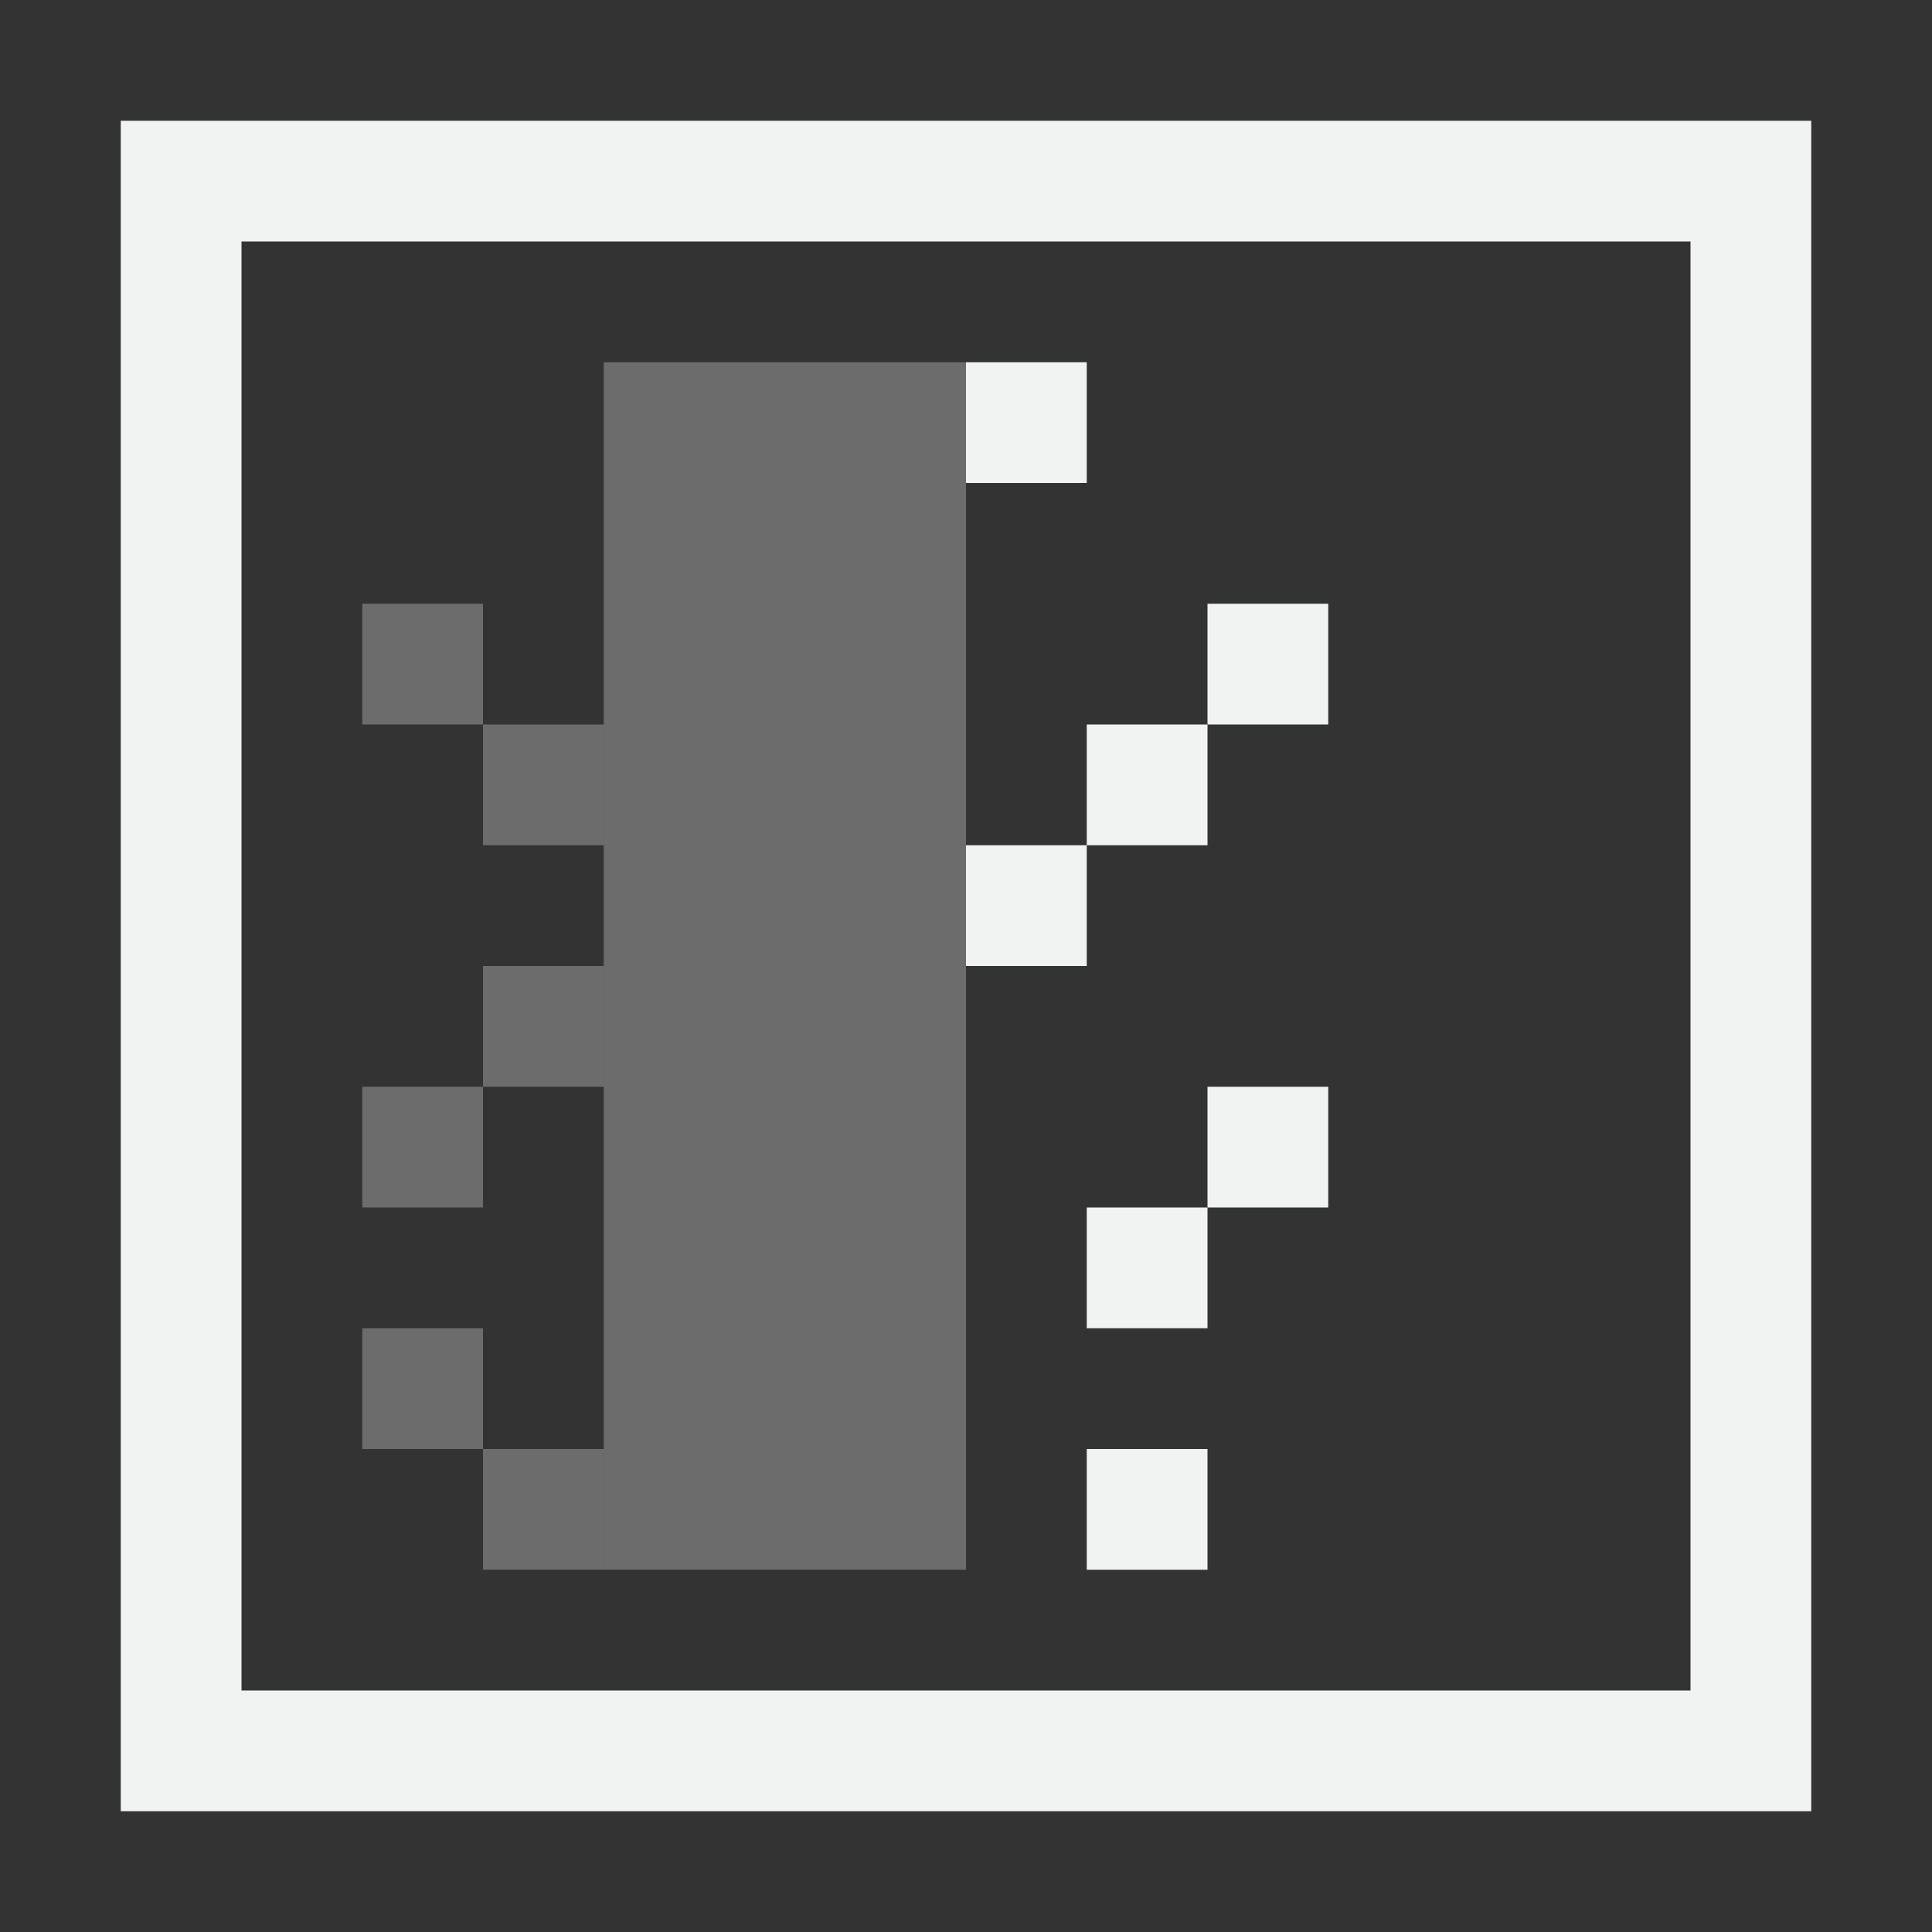 <?xml version="1.0" encoding="UTF-8"?>
<!--Part of Monotone: https://github.com/sixsixfive/Monotone, released under cc-by-sa_v4-->
<svg version="1.1" viewBox="0 0 16 16" width="32" height="32" xmlns="http://www.w3.org/2000/svg" xmlns:osb="http://www.openswatchbook.org/uri/2009/osb" xmlns:xlink="http://www.w3.org/1999/xlink">
<rect x="0" y="0" width="16" height="16" fill="#333333" stroke="none"/>
<defs>
<linearGradient id="linearGradient899" osb:paint="solid">
<stop style="stop-color:#f1f2f2" offset="0"/>
</linearGradient>
<linearGradient id="linearGradient880" gradientTransform="matrix(1.372 0 0 1 -1985.1 3252.9)" gradientUnits="userSpaceOnUse" xlink:href="#linearGradient899"/>
<linearGradient id="linearGradient872" gradientTransform="matrix(1.372 0 0 1 -1985.1 1580.1)" gradientUnits="userSpaceOnUse" xlink:href="#linearGradient899"/>
<linearGradient id="linearGradient1015" gradientTransform="matrix(1.372 0 0 1.5 -1985.1 2372.7)" gradientUnits="userSpaceOnUse" xlink:href="#linearGradient899"/>
<linearGradient id="linearGradient1017" gradientTransform="matrix(1.372 0 0 1 -1985.1 1584.1)" gradientUnits="userSpaceOnUse" xlink:href="#linearGradient899"/>
<linearGradient id="linearGradient1031" gradientTransform="matrix(1.372 0 0 1 -1985.1 3248.9)" gradientUnits="userSpaceOnUse" xlink:href="#linearGradient899"/>
<linearGradient id="linearGradient1049" gradientTransform="matrix(1.372 0 0 1 -1985.1 1586.1)" gradientUnits="userSpaceOnUse" xlink:href="#linearGradient899"/>
<linearGradient id="linearGradient1055" gradientTransform="matrix(1.372 0 0 1 -1985.1 3246.9)" gradientUnits="userSpaceOnUse" xlink:href="#linearGradient899"/>
</defs>
<path d="m1 1v14h14v-14h-14zm1 1h12v12h-12v-12z" style="fill:#f1f2f2"/>
<rect x="5" y="3" width="3" height="4" style="fill:url(#linearGradient872);opacity:.3"/>
<rect x="4" y="4" width="1" height="1" style="fill:url(#linearGradient872);opacity:.3"/>
<rect x="4" y="6" width="1" height="1" style="fill:url(#linearGradient872);opacity:.3"/>
<rect x="11" y="3" width="2" height="4" style="fill:url(#linearGradient872)"/>
<rect x="10" y="5" width="1" height="1" style="fill:url(#linearGradient872)"/>
<rect x="10" y="3" width="1" height="1" style="fill:url(#linearGradient872)"/>
<rect x="3" y="5" width="1" height="1" style="fill:url(#linearGradient872);opacity:.3"/>
<rect x="3" y="3" width="1" height="1" style="fill:url(#linearGradient872);opacity:.3"/>
<rect transform="scale(1,-1)" x="9" y="-7" width="1" height="1" style="fill:url(#linearGradient880)"/>
<rect transform="scale(1,-1)" x="9" y="-5" width="1" height="1" style="fill:url(#linearGradient880)"/>
<rect transform="scale(1,-1)" x="8" y="-4" width="1" height="1" style="fill:url(#linearGradient880)"/>
<rect transform="scale(1,-1)" x="8" y="-6" width="1" height="1" style="fill:url(#linearGradient880)"/>
<rect x="5" y="7" width="3" height="6" style="fill:url(#linearGradient1015);opacity:.3;stroke-width:1.225"/>
<rect x="4" y="8" width="1" height="1" style="fill:url(#linearGradient1017);opacity:.3"/>
<rect x="4" y="10" width="1" height="1" style="fill:url(#linearGradient1017);opacity:.3"/>
<rect x="11" y="7" width="2" height="6" style="fill:url(#linearGradient1015);stroke-width:1.225"/>
<rect x="10" y="9" width="1" height="1" style="fill:url(#linearGradient1017)"/>
<rect x="10" y="7" width="1" height="1" style="fill:url(#linearGradient1017)"/>
<rect x="3" y="9" width="1" height="1" style="fill:url(#linearGradient1017);opacity:.3"/>
<rect x="3" y="7" width="1" height="1" style="fill:url(#linearGradient1017);opacity:.3"/>
<rect transform="scale(1,-1)" x="9" y="-11" width="1" height="1" style="fill:url(#linearGradient1031)"/>
<rect transform="scale(1,-1)" x="9" y="-9" width="1" height="1" style="fill:url(#linearGradient1031)"/>
<rect transform="scale(1,-1)" x="8" y="-8" width="1" height="1" style="fill:url(#linearGradient1031)"/>
<rect transform="scale(1,-1)" x="8" y="-10" width="1" height="1" style="fill:url(#linearGradient1031)"/>
<rect x="4" y="12" width="1" height="1" style="fill:url(#linearGradient1049);opacity:.3"/>
<rect x="10" y="11" width="1" height="1" style="fill:url(#linearGradient1049)"/>
<rect x="3" y="11" width="1" height="1" style="fill:url(#linearGradient1049);opacity:.3"/>
<rect transform="scale(1,-1)" x="9" y="-13" width="1" height="1" style="fill:url(#linearGradient1055)"/>
<rect transform="scale(1,-1)" x="8" y="-12" width="1" height="1" style="fill:url(#linearGradient1055)"/>
</svg>
